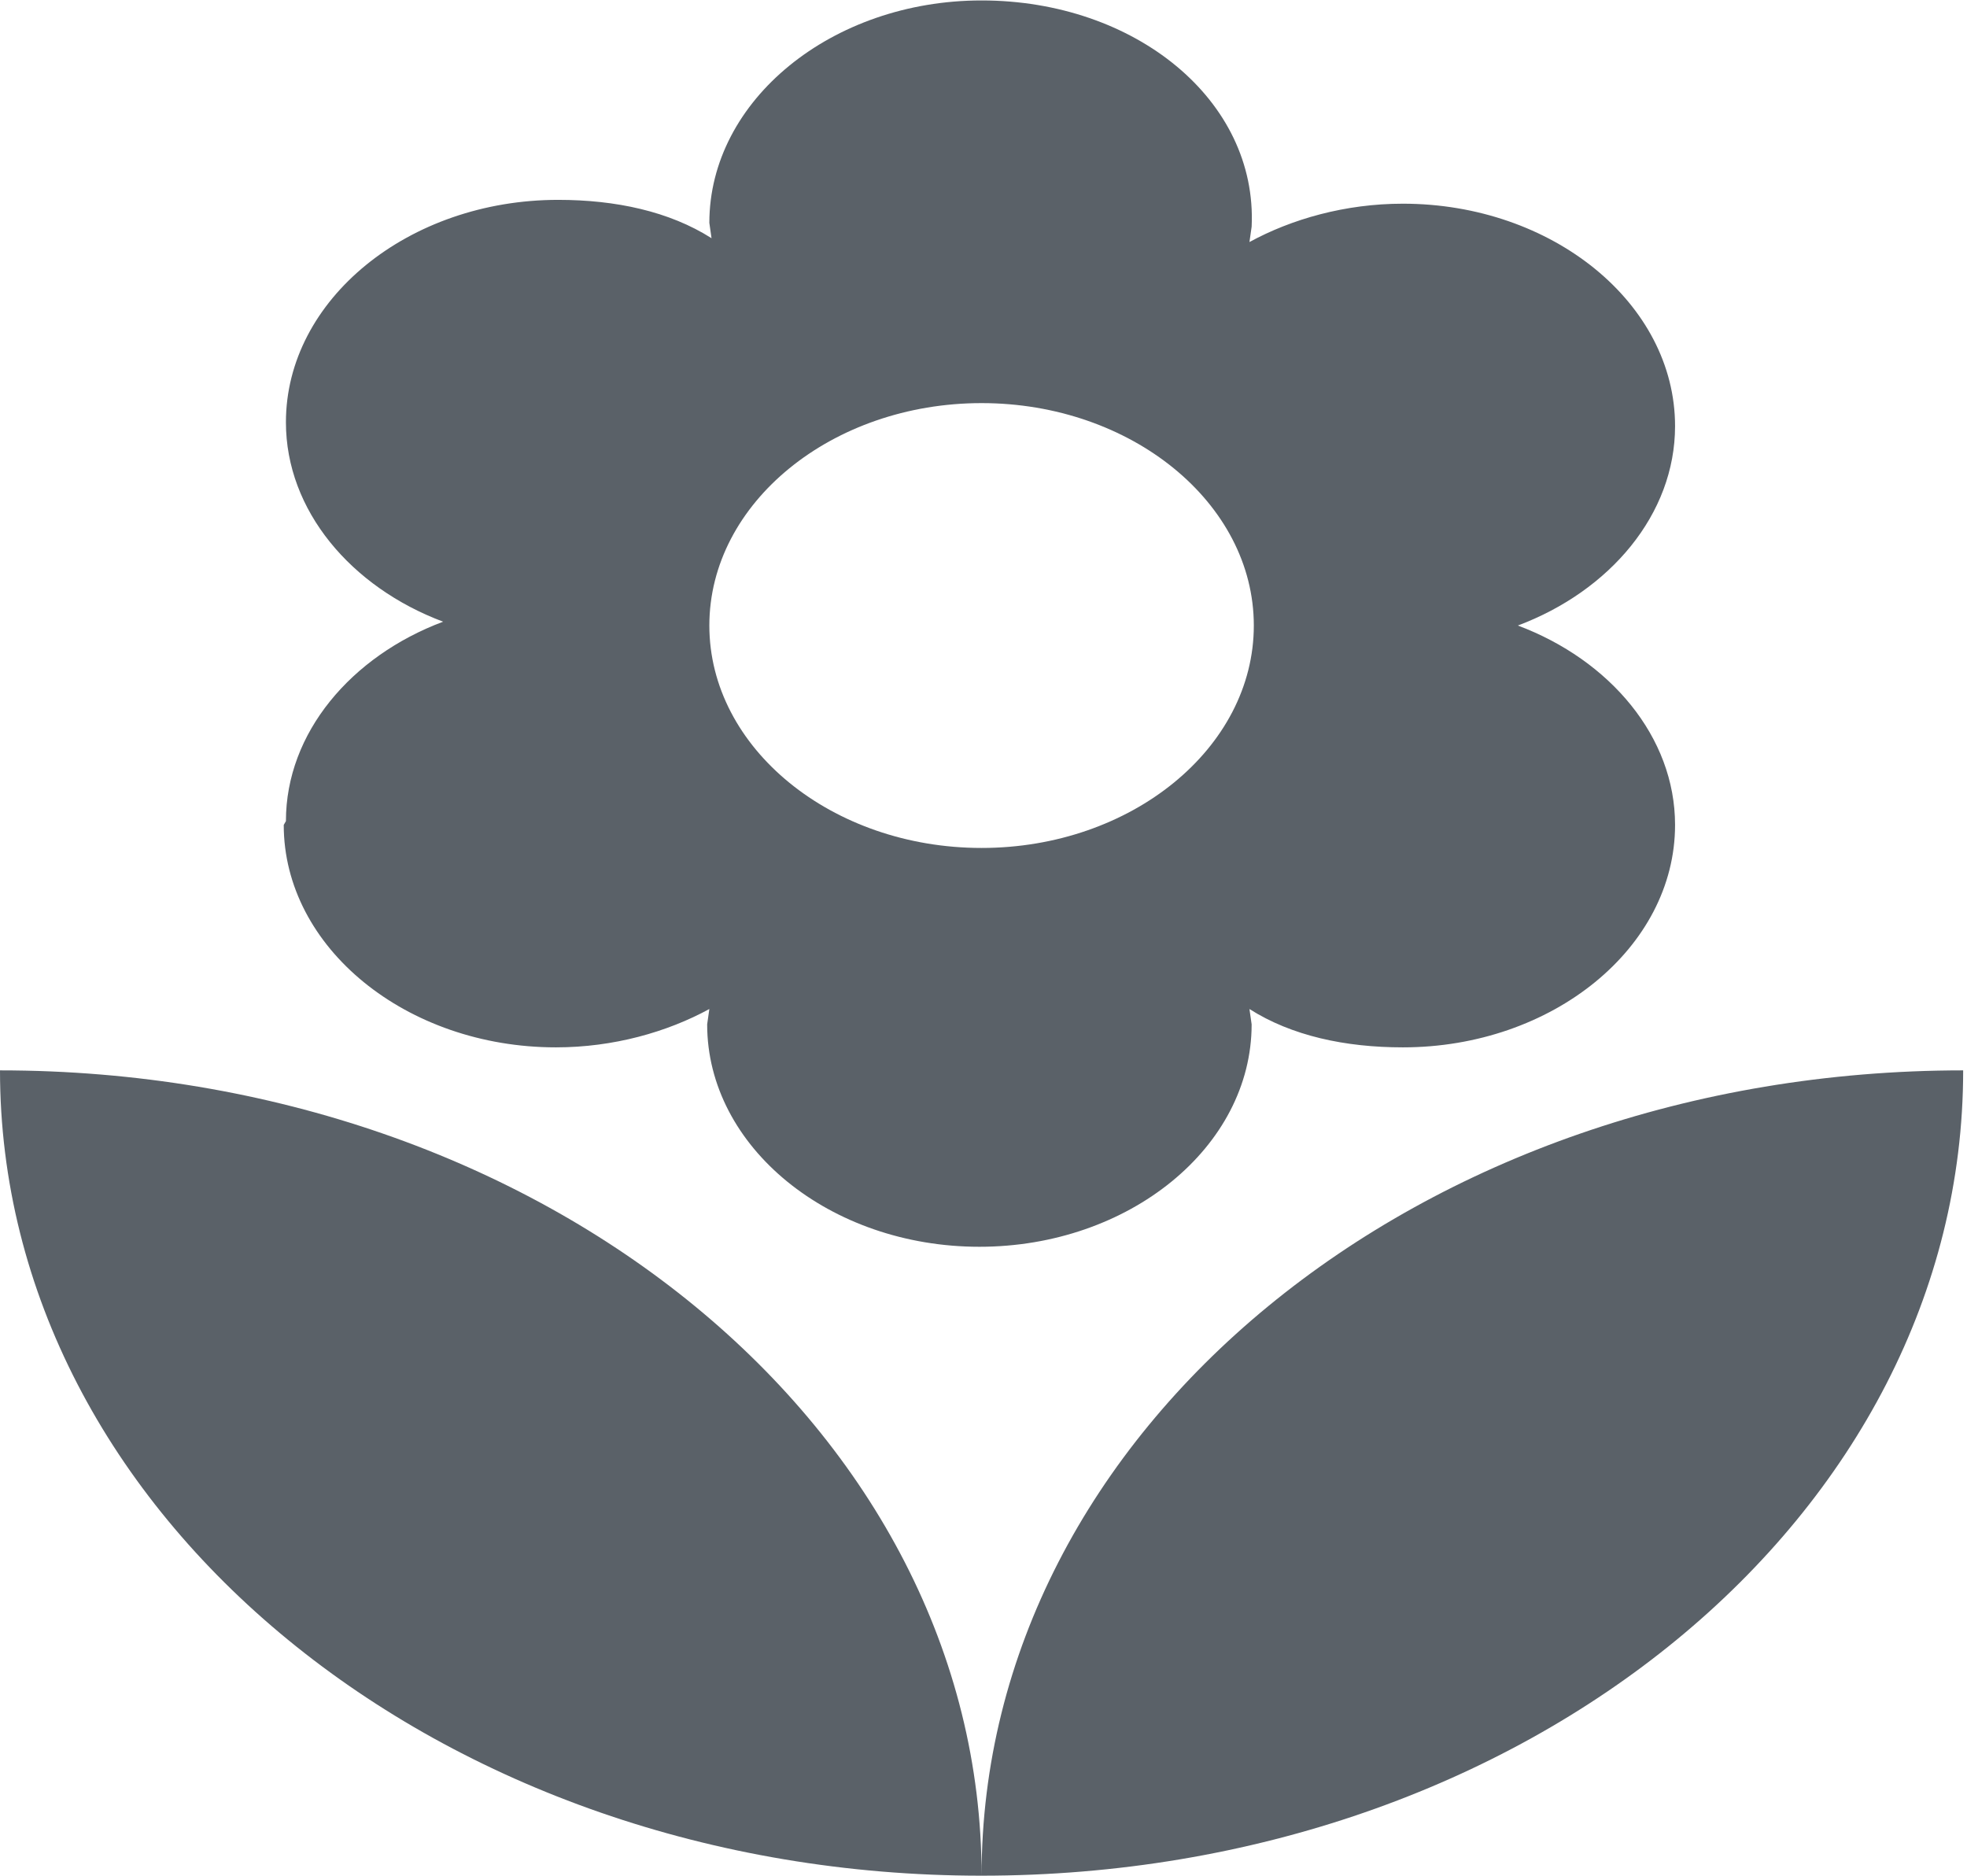 <?xml version="1.0" encoding="UTF-8" standalone="no"?>
<!-- Uploaded to: SVG Repo, www.svgrepo.com, Generator: SVG Repo Mixer Tools -->

<svg
   width="17.095"
   height="16.303"
   viewBox="0 0 0.513 0.489"
   version="1.1"
   id="svg2"
   sodipodi:docname="ndvi.svg"
   inkscape:version="1.3 (0e150ed6c4, 2023-07-21)"
   xmlns:inkscape="http://www.inkscape.org/namespaces/inkscape"
   xmlns:sodipodi="http://sodipodi.sourceforge.net/DTD/sodipodi-0.dtd"
   xmlns="http://www.w3.org/2000/svg"
   xmlns:svg="http://www.w3.org/2000/svg">
  <defs
     id="defs2" />
  <sodipodi:namedview
     id="namedview2"
     pagecolor="#ffffff"
     bordercolor="#000000"
     borderopacity="0.25"
     inkscape:showpageshadow="2"
     inkscape:pageopacity="0.0"
     inkscape:pagecheckerboard="0"
     inkscape:deskcolor="#d1d1d1"
     showguides="false"
     inkscape:zoom="4.105"
     inkscape:cx="71.498173"
     inkscape:cy="42.996346"
     inkscape:window-width="1920"
     inkscape:window-height="1017"
     inkscape:window-x="-8"
     inkscape:window-y="-8"
     inkscape:window-maximized="1"
     inkscape:current-layer="svg2">
    <sodipodi:guide
       position="-1.275,24.744"
       orientation="1,0"
       id="guide2"
       inkscape:locked="false" />
  </sodipodi:namedview>
  <path
     d="M -3,-1 H 21 V 23 H -3 Z"
     fill="none"
     id="path1" />
  <path
     d="m 0.256,0.489 c 0.142,0 0.256,-0.094 0.256,-0.21 -0.142,0 -0.256,0.094 -0.256,0.21 z M 0.074,0.215 c 0,0.032 0.032,0.058 0.071,0.058 0.015,0 0.029,-0.004 0.04,-0.01 l -5.699e-4,0.004 c 0,0.032 0.032,0.058 0.071,0.058 0.039,0 0.071,-0.026 0.071,-0.058 l -5.699e-4,-0.004 c 0.011,0.007 0.025,0.01 0.04,0.01 0.039,0 0.071,-0.026 0.071,-0.058 0,-0.023 -0.017,-0.043 -0.041,-0.052 0.024,-0.009 0.041,-0.029 0.041,-0.052 0,-0.032 -0.032,-0.058 -0.071,-0.058 -0.015,0 -0.029,0.004 -0.04,0.01 l 5.707e-4,-0.004 C 0.328,0.026 0.296,0 0.256,0 0.217,0 0.185,0.026 0.185,0.058 l 5.699e-4,0.004 c -0.011,-0.007 -0.025,-0.01 -0.04,-0.01 -0.039,0 -0.071,0.026 -0.071,0.058 0,0.023 0.017,0.043 0.041,0.052 -0.024,0.009 -0.041,0.029 -0.041,0.052 z M 0.256,0.105 c 0.039,0 0.071,0.026 0.071,0.058 0,0.032 -0.032,0.058 -0.071,0.058 -0.039,0 -0.071,-0.026 -0.071,-0.058 0,-0.032 0.032,-0.058 0.071,-0.058 z M 0,0.279 C 0,0.395 0.115,0.489 0.256,0.489 0.256,0.373 0.142,0.279 0,0.279 Z"
     id="path2"
     style="fill:#5a6168;fill-opacity:1;stroke-width:0.026" />
</svg>
